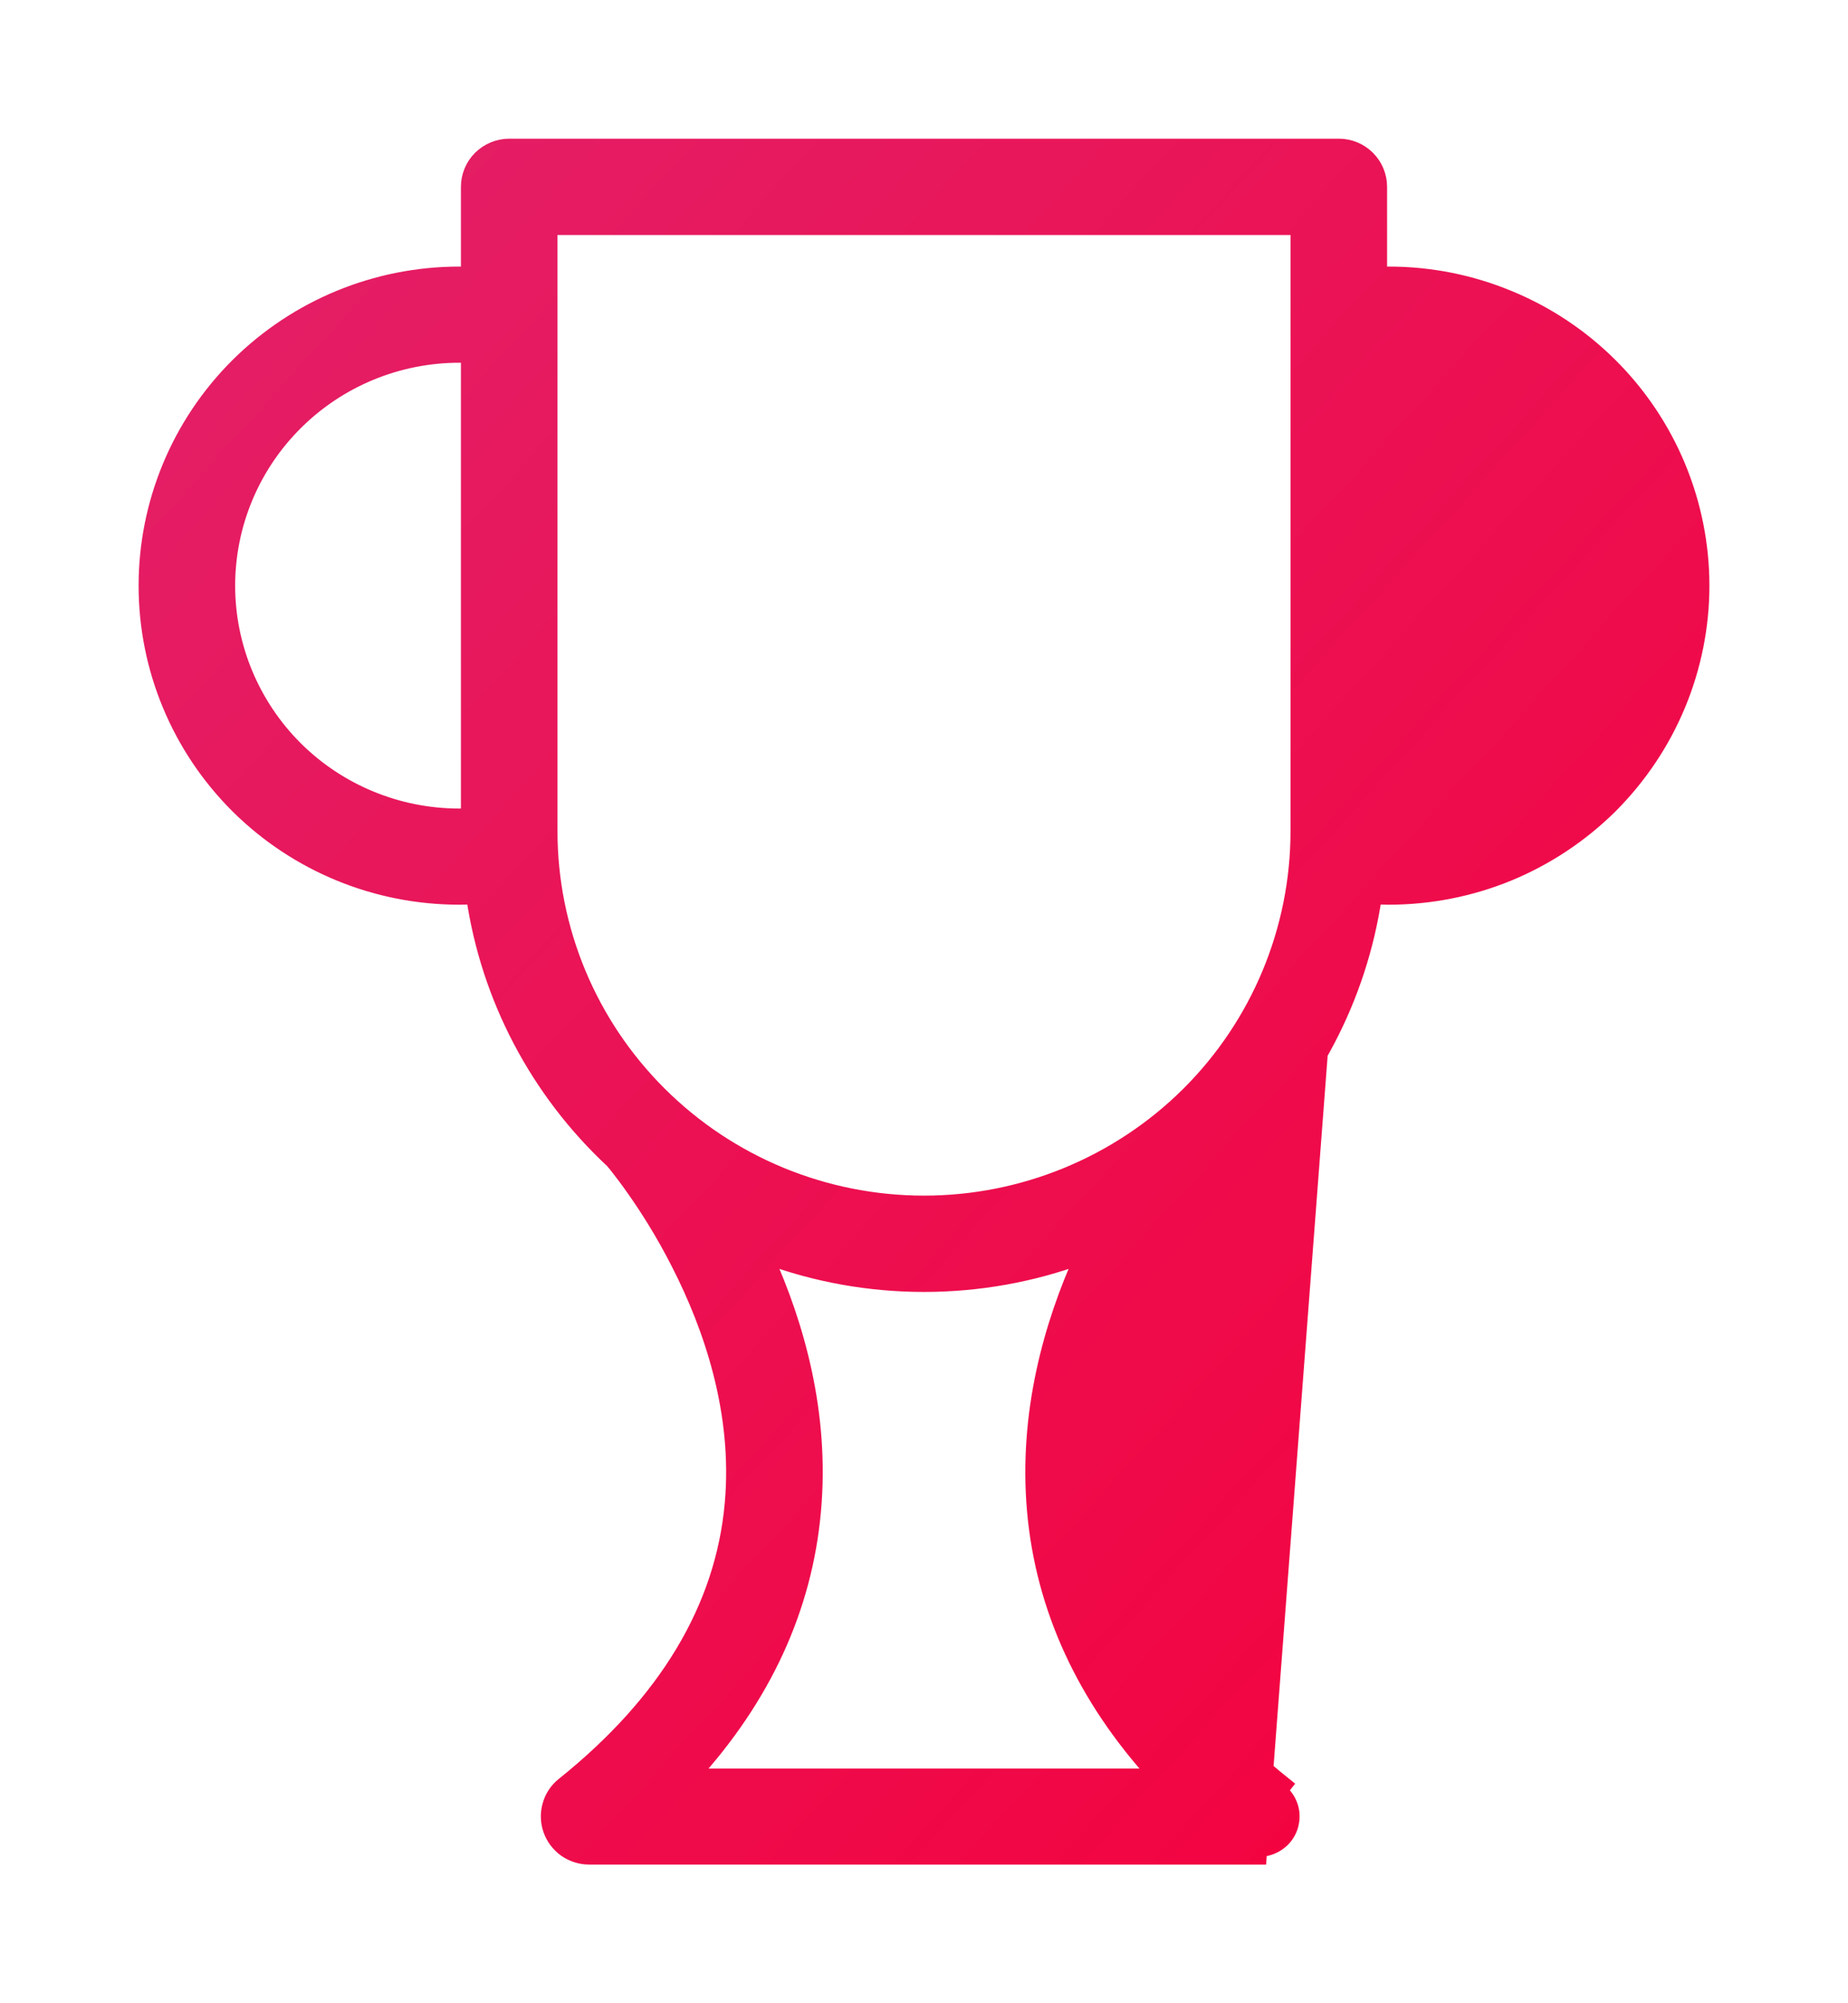 <svg width="12" height="13" viewBox="0 0 12 13" fill="none" xmlns="http://www.w3.org/2000/svg">
<path d="M8.957 1.782C8.977 1.781 8.997 1.78 9.018 1.78C9.285 1.78 9.549 1.832 9.795 1.934C10.042 2.035 10.266 2.184 10.455 2.372C10.643 2.559 10.793 2.782 10.895 3.027C10.997 3.272 11.05 3.535 11.05 3.801C11.05 4.066 10.997 4.329 10.895 4.574C10.793 4.819 10.643 5.042 10.455 5.23C10.266 5.417 10.042 5.566 9.795 5.668C9.549 5.769 9.284 5.821 9.018 5.821C8.986 5.821 8.954 5.82 8.923 5.818C8.826 6.475 8.508 7.08 8.021 7.533C8.015 7.54 7.961 7.603 7.883 7.714C7.801 7.83 7.693 7.997 7.59 8.201C7.381 8.61 7.19 9.164 7.244 9.759C7.305 10.434 7.671 11.047 8.34 11.583C8.34 11.583 8.34 11.583 8.34 11.583L8.309 11.622C8.343 11.65 8.368 11.687 8.381 11.73C8.393 11.772 8.391 11.817 8.377 11.858C8.362 11.9 8.335 11.936 8.298 11.961C8.262 11.986 8.219 12 8.175 12L8.957 1.782ZM8.957 1.782V1.212C8.957 1.143 8.929 1.076 8.88 1.027C8.831 0.978 8.764 0.95 8.694 0.95H8.694L3.306 0.95L3.306 0.95C3.237 0.95 3.17 0.978 3.12 1.027C3.071 1.076 3.043 1.143 3.043 1.212V1.212V1.782C3.023 1.781 3.003 1.78 2.982 1.78C2.443 1.78 1.927 1.993 1.545 2.372C1.164 2.751 0.95 3.265 0.95 3.801C0.95 4.337 1.164 4.851 1.545 5.23C1.927 5.609 2.443 5.821 2.982 5.821C3.014 5.821 3.046 5.82 3.077 5.818C3.173 6.474 3.491 7.079 3.979 7.533C3.98 7.535 3.983 7.538 3.988 7.544C3.995 7.552 4.005 7.564 4.017 7.58C4.041 7.611 4.076 7.656 4.117 7.715C4.199 7.831 4.307 7.998 4.41 8.202C4.619 8.611 4.81 9.165 4.756 9.759L4.756 9.759C4.695 10.434 4.329 11.047 3.66 11.583L3.66 11.583C3.617 11.617 3.586 11.664 3.572 11.716C3.557 11.768 3.559 11.824 3.577 11.875C3.595 11.926 3.629 11.97 3.673 12.002C3.718 12.033 3.771 12.05 3.825 12.05H3.825H8.175L8.957 1.782ZM7.51 11.527H4.49C4.959 11.012 5.225 10.434 5.281 9.805C5.338 9.174 5.173 8.599 4.97 8.15C5.3 8.272 5.648 8.334 6 8.334C6.352 8.334 6.701 8.272 7.03 8.15C6.827 8.599 6.663 9.174 6.719 9.805L6.719 9.805C6.775 10.434 7.041 11.012 7.51 11.527ZM3.043 2.306V5.295C3.022 5.296 3.002 5.297 2.982 5.297C2.583 5.297 2.2 5.139 1.918 4.859C1.636 4.578 1.477 4.197 1.477 3.801C1.477 3.404 1.636 3.023 1.918 2.743C2.2 2.462 2.583 2.304 2.982 2.304C3.002 2.304 3.022 2.305 3.043 2.306ZM8.43 5.393C8.43 6.034 8.174 6.648 7.719 7.101C7.263 7.554 6.645 7.809 6 7.809C5.355 7.809 4.737 7.554 4.282 7.101C3.826 6.648 3.57 6.034 3.57 5.393V1.475H8.43V5.393ZM9.018 5.297C8.998 5.297 8.978 5.296 8.957 5.295V2.306C8.978 2.305 8.998 2.304 9.018 2.304C9.417 2.304 9.8 2.462 10.082 2.743C10.365 3.023 10.523 3.404 10.523 3.801C10.523 4.197 10.365 4.578 10.082 4.859C9.8 5.139 9.417 5.297 9.018 5.297Z" fill="url(#paint0_linear_1860_15117)" stroke="url(#paint1_linear_1860_15117)" stroke-width="0.1"/>
<defs>
<linearGradient id="paint0_linear_1860_15117" x1="1" y1="1" x2="11.95" y2="10.955" gradientUnits="userSpaceOnUse">
<stop stop-color="#E32068"/>
<stop offset="1" stop-color="#F5003B"/>
</linearGradient>
<linearGradient id="paint1_linear_1860_15117" x1="1" y1="1" x2="11.95" y2="10.955" gradientUnits="userSpaceOnUse">
<stop stop-color="#E32068"/>
<stop offset="1" stop-color="#F5003B"/>
</linearGradient>
</defs>
</svg>
